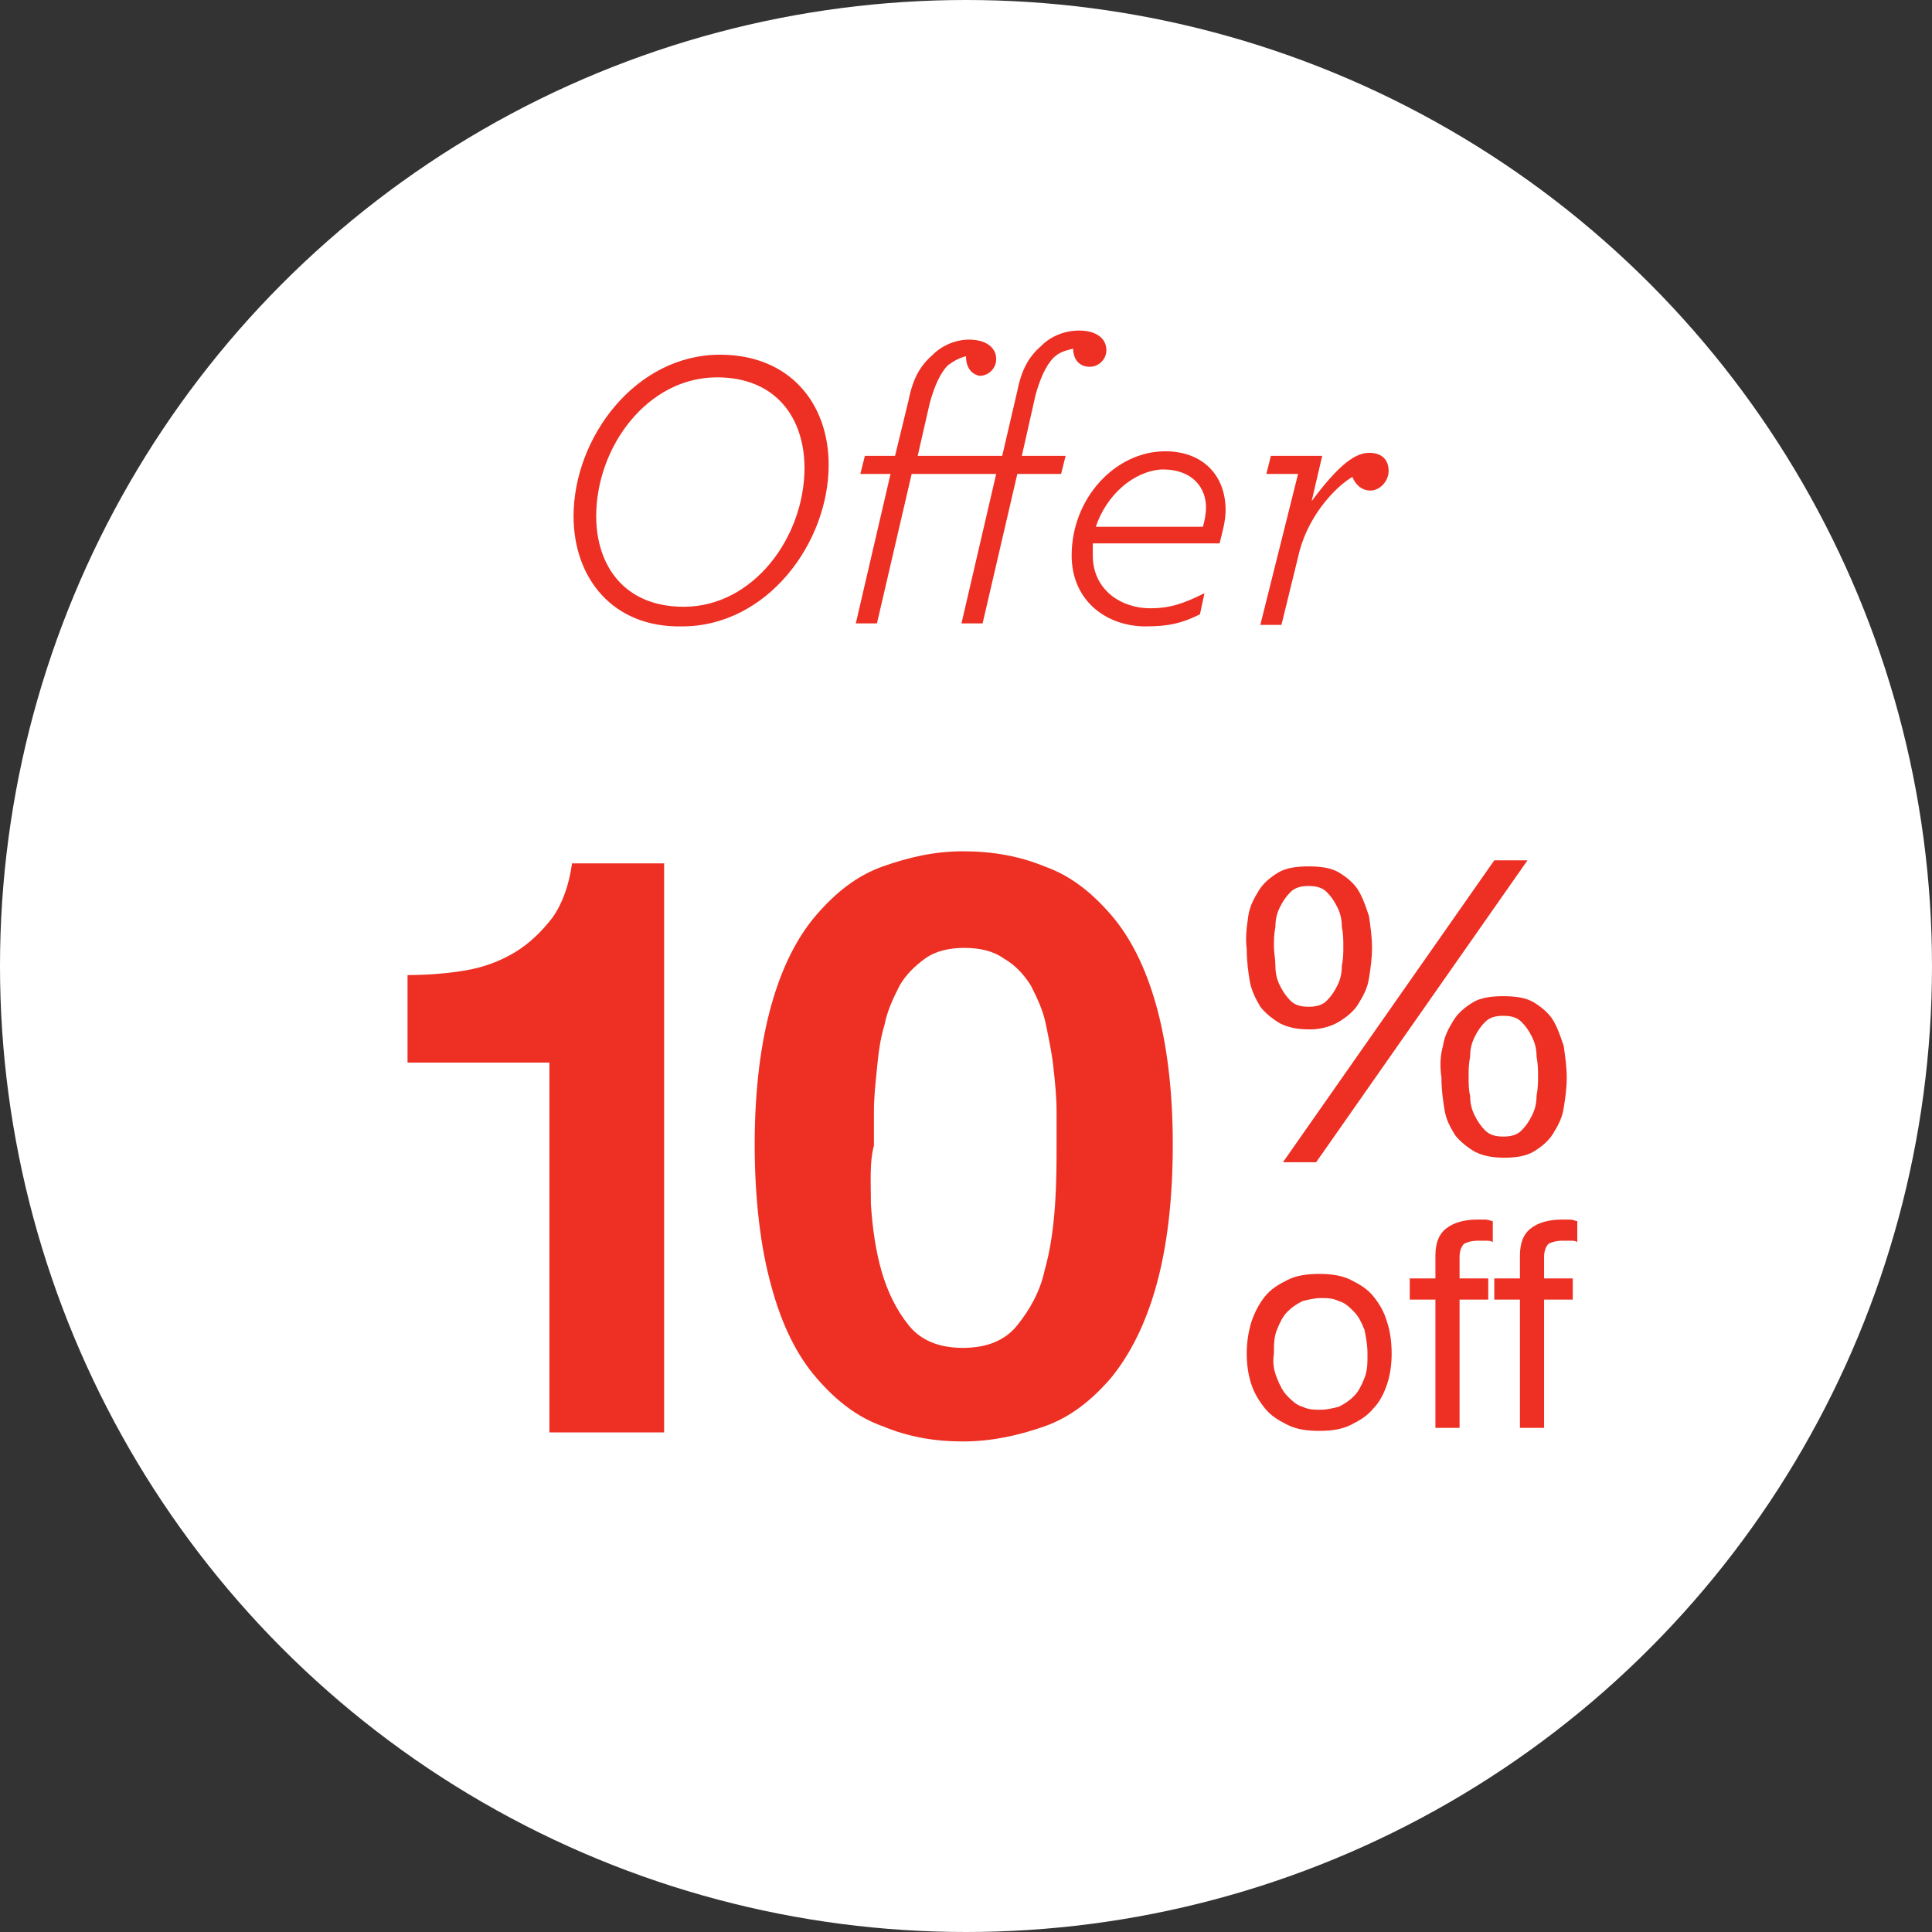<svg id="Layer_1" xmlns="http://www.w3.org/2000/svg" viewBox="0 0 128 128"><rect x="0" y="0" width="128" height="128" fill="#333333" stroke="none"/><style>.st0{fill:#fff}.st1{fill:#ed3023}</style><circle class="st0" cx="64" cy="64" r="64"/><path class="st1" d="M38 34.2c0-5.2 4.1-10.7 9.7-10.7 4.6 0 7.2 3.2 7.2 7.3 0 5.2-4.1 10.7-9.7 10.7-4.6.1-7.2-3.2-7.2-7.3zM53.3 31c0-3.2-1.8-6-5.8-6-4.6 0-8 4.6-8 9.2 0 3.2 1.8 6 5.8 6 4.6 0 8-4.6 8-9.2zM64 23.6c-.4.1-.8.3-1.2.6-.5.5-.9 1.4-1.2 2.5l-.8 3.5h5.6l1-4.3c.3-1.5.8-2.3 1.6-3 .6-.6 1.5-1 2.5-1 1.1 0 1.8.5 1.8 1.3 0 .6-.5 1.1-1.1 1.1-.7 0-1.1-.5-1.1-1.2-.4.1-.9.2-1.3.6-.5.5-.9 1.4-1.2 2.5l-.9 4h2.9l-.3 1.2h-2.9l-2.3 9.9h-1.4l2.3-9.9h-5.6l-2.3 9.9h-1.4l2.3-9.9h-2l.3-1.2h2l.9-3.7c.3-1.5.8-2.3 1.6-3 .6-.6 1.5-1 2.4-1 1.1 0 1.8.5 1.8 1.3 0 .6-.5 1.1-1.1 1.1-.5-.1-.9-.5-.9-1.3zm8.4 12.5v.7c0 2.3 1.9 3.5 3.8 3.5 1.3 0 2.2-.3 3.6-1l-.3 1.4c-1.2.6-2.1.8-3.6.8-2.6 0-4.9-1.7-4.9-4.7 0-3.8 2.9-6.9 6.2-6.9 2.5 0 4 1.6 4 3.9 0 .7-.2 1.4-.4 2.2h-8.4zm.2-1.2h7.1c.1-.4.2-.8.2-1.3 0-1.2-.8-2.5-2.9-2.5-1.9.1-3.7 1.7-4.4 3.8zM86 31.4h-2.1l.3-1.2h3.4l-.7 3c1.5-2 2.7-3.2 3.8-3.2.9 0 1.3.5 1.3 1.2s-.6 1.3-1.2 1.3-1-.4-1.2-.9c-.9.5-2.8 2.3-3.5 4.9l-1.2 4.9h-1.4l2.5-10zM36.4 94.9V70.4H27v-5.8c1.3 0 2.6-.1 3.8-.3 1.2-.2 2.3-.6 3.3-1.2s1.8-1.4 2.5-2.3c.7-1 1.1-2.2 1.3-3.6H44v37.7h-7.6zm14.7-28.3c.7-2.5 1.7-4.5 3-6s2.7-2.6 4.4-3.2c1.7-.6 3.4-1 5.3-1s3.7.3 5.4 1c1.7.6 3.1 1.7 4.4 3.2 1.3 1.5 2.3 3.5 3 6 .7 2.5 1.1 5.6 1.1 9.2 0 3.8-.4 6.9-1.1 9.4-.7 2.5-1.7 4.5-3 6.1-1.3 1.5-2.7 2.6-4.4 3.2-1.7.6-3.5 1-5.4 1-1.9 0-3.6-.3-5.3-1-1.7-.6-3.1-1.7-4.4-3.2-1.3-1.5-2.3-3.5-3-6.1-.7-2.5-1.1-5.7-1.1-9.4 0-3.6.4-6.7 1.1-9.2zm6.6 13.2c.1 1.5.3 3 .7 4.4.4 1.4 1 2.6 1.8 3.6s2 1.5 3.6 1.5 2.8-.5 3.6-1.5c.8-1 1.5-2.2 1.8-3.6.4-1.4.6-2.9.7-4.4.1-1.5.1-2.8.1-3.9v-2.3c0-.9-.1-1.9-.2-2.8-.1-1-.3-1.9-.5-2.9s-.6-1.8-1-2.6c-.5-.8-1.1-1.4-1.8-1.8-.7-.5-1.6-.7-2.6-.7s-1.9.2-2.6.7c-.7.5-1.3 1.1-1.7 1.8-.4.8-.8 1.6-1 2.6-.3 1-.4 1.9-.5 2.9-.1 1-.2 1.9-.2 2.8v2.3c-.3 1.1-.2 2.4-.2 3.9zM82.9 87.6c.2-.6.5-1.2.9-1.7s.9-.8 1.5-1.1c.6-.3 1.3-.4 2.1-.4s1.5.1 2.1.4c.6.3 1.1.6 1.5 1.1.4.5.7 1 .9 1.7.2.6.3 1.3.3 2.1 0 .7-.1 1.4-.3 2-.2.6-.5 1.2-.9 1.6-.4.5-.9.8-1.5 1.1-.6.3-1.3.4-2.1.4s-1.5-.1-2.1-.4c-.6-.3-1.1-.6-1.5-1.1-.4-.5-.7-1-.9-1.6-.2-.6-.3-1.3-.3-2 0-.8.1-1.4.3-2.1zm1.7 3.7c.2.5.4.9.7 1.2.3.3.6.6 1 .7.4.2.8.2 1.2.2.4 0 .8-.1 1.2-.2.4-.2.7-.4 1-.7.3-.3.5-.7.7-1.2.2-.5.2-1 .2-1.6 0-.6-.1-1.1-.2-1.6-.2-.5-.4-.9-.7-1.2-.3-.3-.6-.6-1-.7-.4-.2-.8-.2-1.2-.2-.4 0-.8.1-1.2.2-.4.2-.7.4-1 .7-.3.3-.5.7-.7 1.2-.2.5-.2 1-.2 1.6-.1.6 0 1.1.2 1.6zm8.8-5.2v-1.4h1.7v-1.5c0-.8.2-1.4.7-1.8.5-.4 1.2-.6 2.1-.6h.5c.2 0 .4.1.5.1v1.4c-.1-.1-.3-.1-.5-.1h-.5c-.4 0-.7.1-.9.2-.2.2-.3.5-.3.9v1.4h1.9v1.4h-1.9v8.5h-1.6v-8.5h-1.7zm5.6 0v-1.4h1.7v-1.5c0-.8.2-1.4.7-1.8.5-.4 1.2-.6 2.1-.6h.5c.2 0 .4.1.5.1v1.4c-.1-.1-.3-.1-.5-.1h-.5c-.4 0-.7.1-.9.2-.2.2-.3.5-.3.9v1.4h1.9v1.4h-1.9v8.5h-1.6v-8.5H99zM82.7 60.7c.1-.7.4-1.2.7-1.7.3-.5.8-.9 1.3-1.2.5-.3 1.2-.4 2-.4s1.5.1 2 .4c.5.3 1 .7 1.3 1.2.3.5.5 1.1.7 1.7.1.7.2 1.4.2 2.1 0 .7-.1 1.4-.2 2-.1.7-.4 1.2-.7 1.7-.3.5-.8.9-1.3 1.2-.5.3-1.2.5-1.9.5-.8 0-1.4-.1-2-.4-.5-.3-1-.7-1.3-1.1-.3-.5-.6-1.1-.7-1.7-.1-.6-.2-1.3-.2-2.1-.1-.8 0-1.5.1-2.2zm1.8 3.3c0 .5.1.9.3 1.3.2.4.4.7.7 1 .3.3.7.4 1.2.4s.9-.1 1.2-.4c.3-.3.5-.6.7-1 .2-.4.3-.8.3-1.3.1-.5.1-.9.1-1.3s0-.8-.1-1.3c0-.5-.1-.9-.3-1.3-.2-.4-.4-.7-.7-1-.3-.3-.7-.4-1.2-.4s-.9.1-1.2.4c-.3.3-.5.6-.7 1-.2.4-.3.8-.3 1.3-.1.5-.1.9-.1 1.3s.1.9.1 1.3zm16.7-7l-14 20H85l14-20h2.2zm-5.6 12.3c.1-.7.4-1.2.7-1.7.3-.5.8-.9 1.3-1.2.5-.3 1.2-.4 2-.4s1.5.1 2 .4c.5.3 1 .7 1.3 1.2.3.5.5 1.1.7 1.7.1.7.2 1.4.2 2.1 0 .7-.1 1.4-.2 2-.1.7-.4 1.2-.7 1.7-.3.5-.8.9-1.3 1.2-.5.3-1.2.4-1.9.4-.8 0-1.4-.1-2-.4-.5-.3-1-.7-1.3-1.1-.3-.5-.6-1-.7-1.7-.1-.6-.2-1.3-.2-2.1-.1-.7-.1-1.4.1-2.1zm1.8 3.3c0 .5.1.9.3 1.3.2.4.4.7.7 1 .3.3.7.4 1.2.4s.9-.1 1.2-.4c.3-.3.5-.6.7-1 .2-.4.3-.8.3-1.3.1-.5.1-.9.1-1.3s0-.8-.1-1.3c0-.5-.1-.9-.3-1.3-.2-.4-.4-.7-.7-1-.3-.3-.7-.4-1.2-.4s-.9.1-1.2.4c-.3.3-.5.6-.7 1-.2.4-.3.8-.3 1.3-.1.5-.1.9-.1 1.3 0 .5 0 .9.1 1.3z"/></svg>